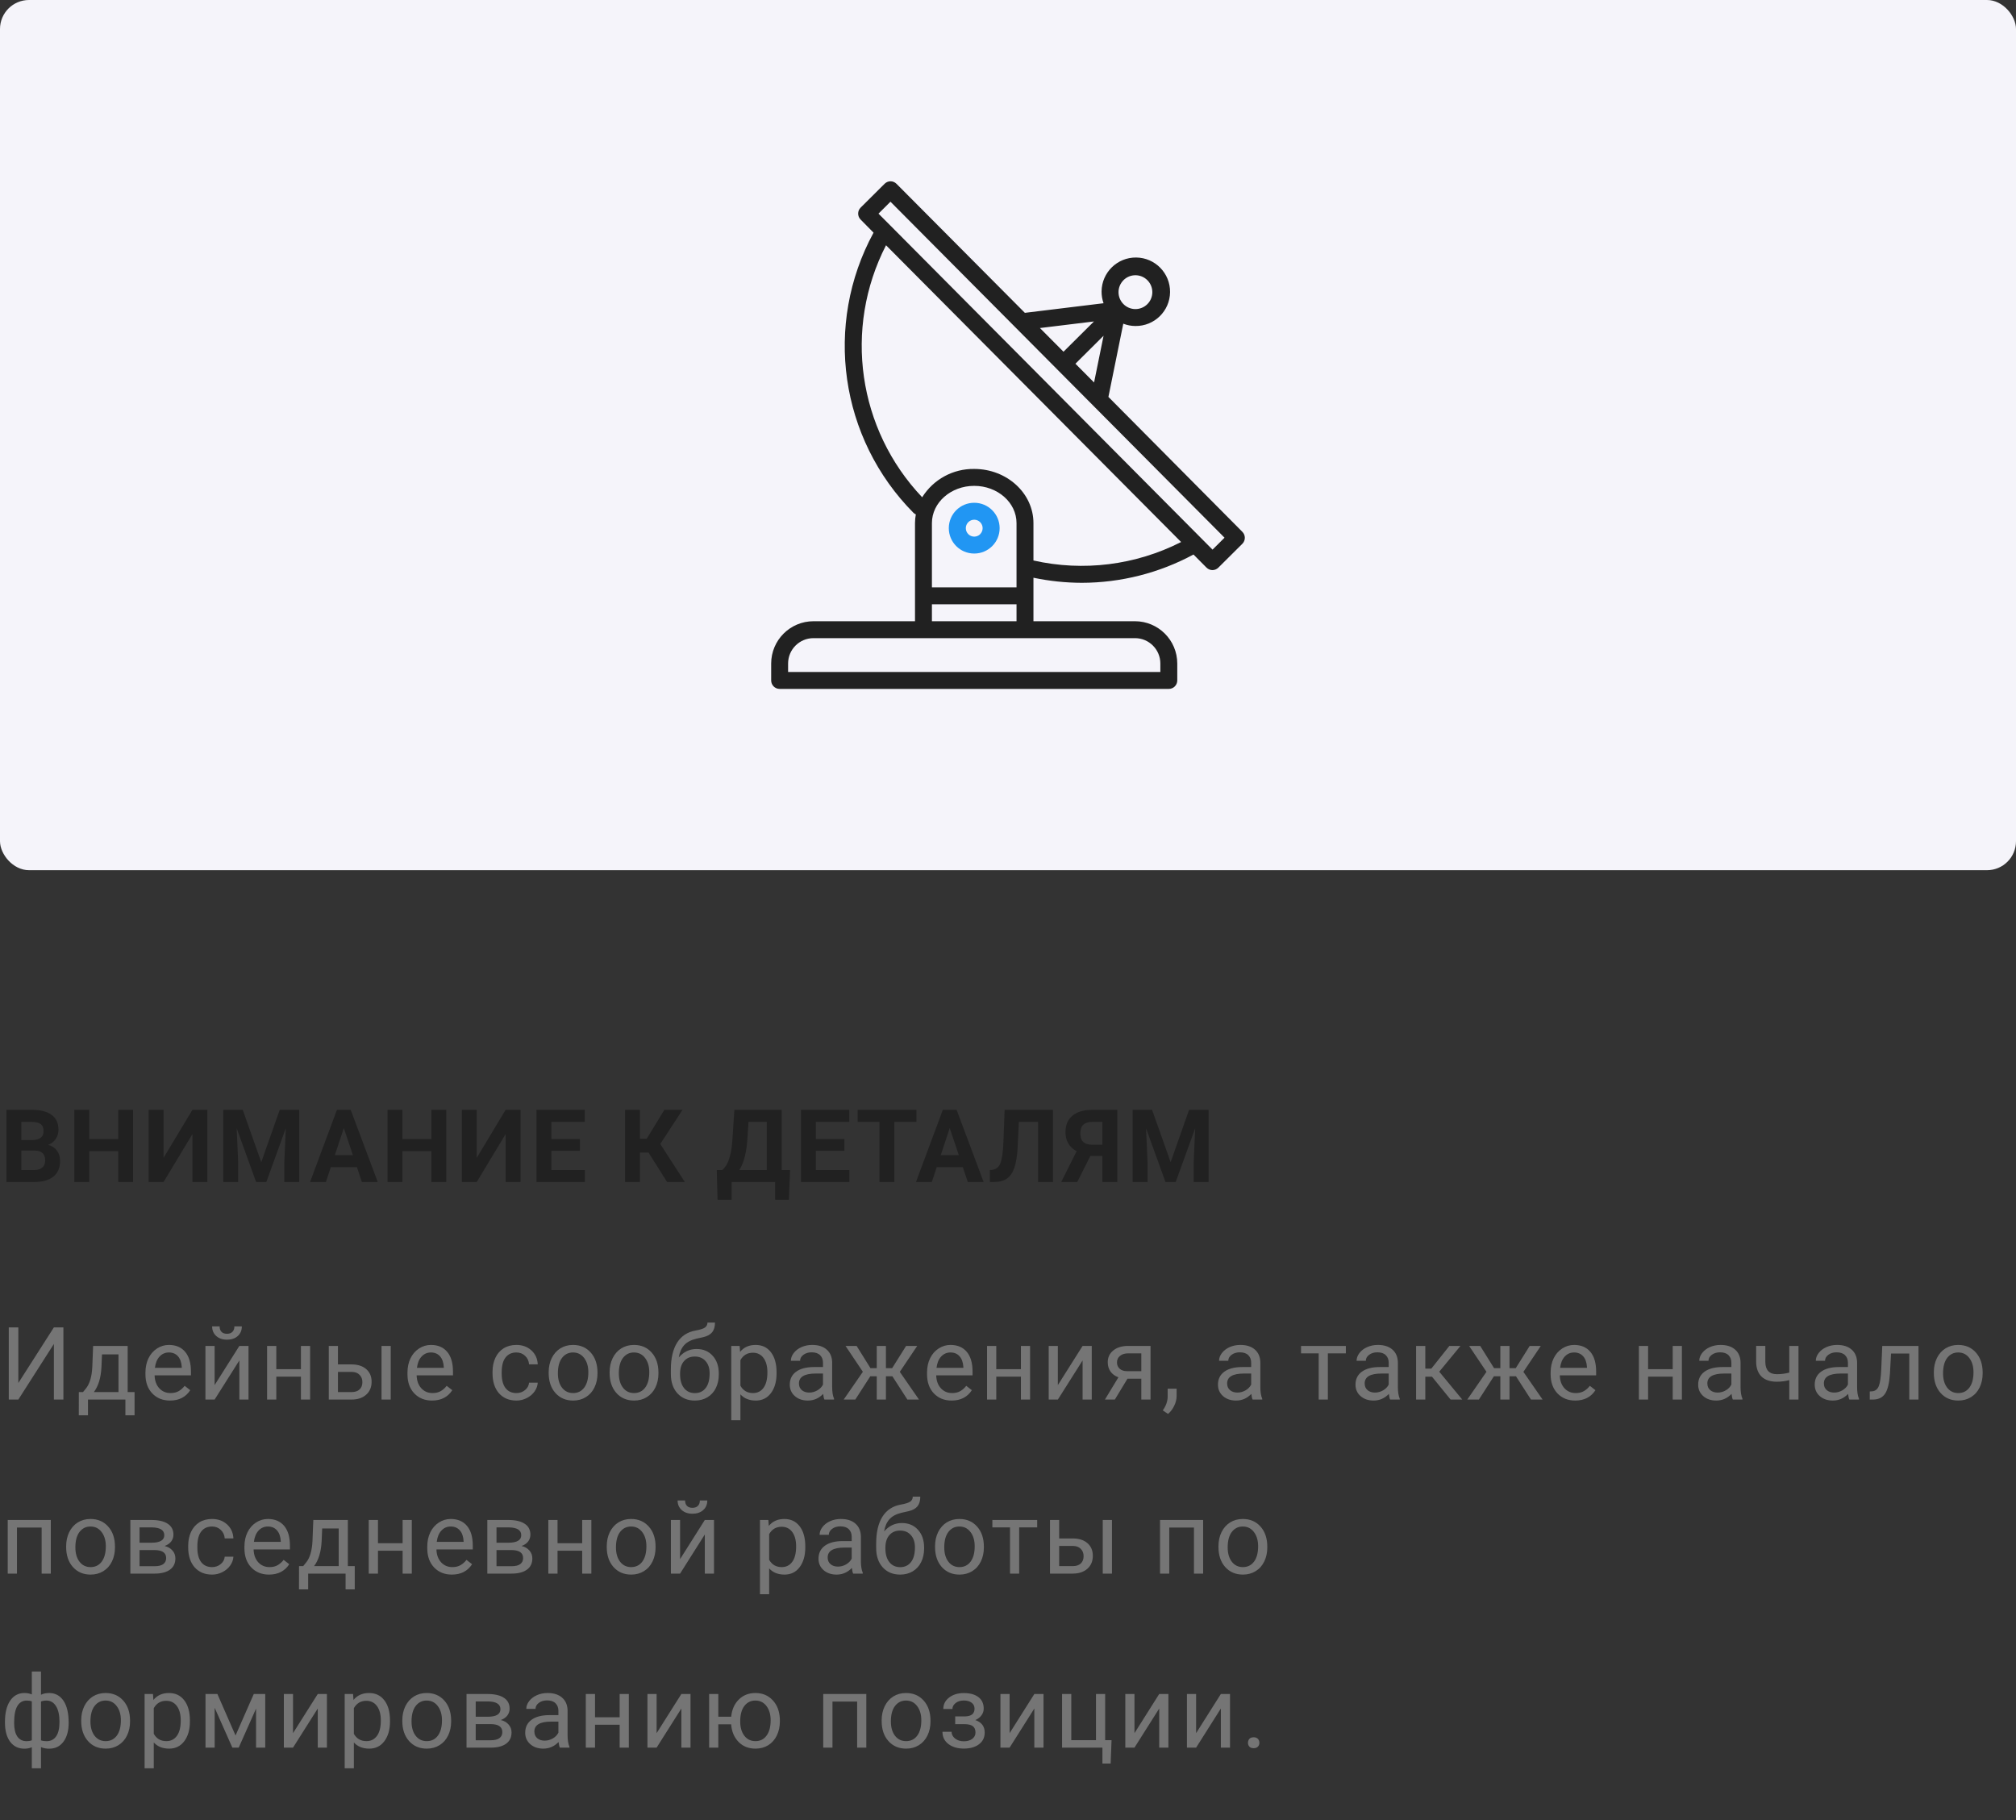 <svg width="278" height="251" viewBox="0 0 278 251" fill="none" xmlns="http://www.w3.org/2000/svg">
<rect x="0" y="0" width="278" height="251" fill="#333333" stroke="none"/>
<rect width="278" height="120" rx="4" fill="#F5F4FA"/>
<path d="M171.316 73.338L152.847 54.734L154.897 44.637C155.426 44.844 155.988 44.952 156.556 44.956H156.57C159.178 44.987 161.317 42.897 161.348 40.289C161.379 37.681 159.289 35.542 156.681 35.511C154.073 35.48 151.934 37.569 151.903 40.178C151.897 40.736 151.989 41.291 152.176 41.816L141.326 43.141L123.628 25.35C123.41 25.128 123.114 25.003 122.804 25C122.498 25.002 122.204 25.123 121.987 25.34L118.679 28.63C118.223 29.085 118.223 29.824 118.679 30.279L120.459 32.085C113.562 44.768 115.802 60.474 125.97 70.723C126.064 70.812 126.172 70.884 126.29 70.936C126.216 71.331 126.178 71.732 126.176 72.133V85.667H112.176C108.956 85.671 106.346 88.28 106.342 91.5V93.833C106.342 94.478 106.865 95 107.509 95H161.176C161.82 95 162.342 94.478 162.342 93.833V91.5C162.338 88.28 159.729 85.671 156.509 85.667H142.509V79.669C144.702 80.129 146.937 80.363 149.178 80.369C154.555 80.363 159.846 79.022 164.578 76.468L166.367 78.268C166.584 78.489 166.881 78.615 167.191 78.618C167.497 78.616 167.79 78.494 168.008 78.278L171.316 74.988C171.772 74.533 171.772 73.794 171.316 73.338ZM154.925 38.635C155.838 37.726 157.316 37.73 158.224 38.644C159.133 39.557 159.129 41.035 158.215 41.944C157.778 42.379 157.186 42.623 156.569 42.623H156.562C155.274 42.616 154.235 41.566 154.241 40.277C154.244 39.66 154.492 39.07 154.929 38.635H154.925ZM152.178 46.301L150.869 52.745L148.298 50.158L152.178 46.301ZM150.853 44.328L146.653 48.504L143.404 45.237L150.853 44.328ZM156.509 88C158.442 88 160.009 89.567 160.009 91.5V92.667H108.676V91.5C108.676 89.567 110.243 88 112.176 88H156.509ZM140.176 83.333V85.667H128.509V83.333H140.176ZM128.509 81V72.133C128.509 69.303 131.126 67 134.342 67C137.559 67 140.176 69.303 140.176 72.133V81H128.509ZM142.509 77.29V72.133C142.509 68.016 138.846 64.667 134.342 64.667C131.431 64.622 128.708 66.104 127.165 68.574C118.289 59.225 116.29 45.288 122.181 33.821L162.872 74.746C156.589 77.942 149.386 78.842 142.509 77.29ZM167.204 75.794L165.56 74.141L122.792 31.116L121.141 29.461L122.792 27.816L140.15 45.272C140.158 45.272 140.163 45.287 140.171 45.293L168.859 74.149L167.204 75.794Z" fill="#212121"/>
<path d="M134.353 69.333H134.342C132.409 69.33 130.84 70.895 130.837 72.828C130.834 74.761 132.399 76.33 134.332 76.333H134.342C136.275 76.336 137.844 74.772 137.847 72.839C137.85 70.906 136.286 69.336 134.353 69.333ZM135.169 73.66C134.95 73.879 134.652 74.001 134.342 74C133.698 73.997 133.178 73.472 133.182 72.827C133.183 72.519 133.307 72.224 133.526 72.006C133.743 71.79 134.036 71.668 134.342 71.667C134.986 71.67 135.506 72.195 135.503 72.839C135.501 73.148 135.377 73.443 135.159 73.66H135.169Z" fill="#2196F3"/>
<path d="M0.889 163V153.047H4.375C5.583 153.047 6.499 153.279 7.123 153.744C7.747 154.204 8.06 154.881 8.06 155.774C8.06 156.262 7.934 156.693 7.684 157.066C7.433 157.436 7.084 157.707 6.638 157.88C7.148 158.007 7.549 158.265 7.841 158.652C8.137 159.04 8.285 159.514 8.285 160.074C8.285 161.031 7.98 161.756 7.369 162.248C6.758 162.74 5.888 162.991 4.758 163H0.889ZM2.939 158.666V161.353H4.696C5.179 161.353 5.555 161.239 5.824 161.011C6.098 160.778 6.234 160.459 6.234 160.054C6.234 159.142 5.763 158.68 4.819 158.666H2.939ZM2.939 157.217H4.457C5.492 157.199 6.009 156.786 6.009 155.979C6.009 155.528 5.877 155.205 5.612 155.009C5.353 154.808 4.94 154.708 4.375 154.708H2.939V157.217ZM18.351 163H16.3V158.734H12.301V163H10.25V153.047H12.301V157.08H16.3V153.047H18.351V163ZM26.536 153.047H28.594V163H26.536V156.39L22.551 163H20.5V153.047H22.551V159.671L26.536 153.047ZM33.471 153.047L36.028 160.266L38.571 153.047H41.264V163H39.206V160.279L39.411 155.583L36.725 163H35.317L32.637 155.59L32.842 160.279V163H30.791V153.047H33.471ZM49.217 160.949H45.621L44.938 163H42.757L46.462 153.047H48.363L52.088 163H49.907L49.217 160.949ZM46.175 159.288H48.663L47.412 155.562L46.175 159.288ZM61.538 163H59.488V158.734H55.489V163H53.438V153.047H55.489V157.08H59.488V153.047H61.538V163ZM69.724 153.047H71.782V163H69.724V156.39L65.739 163H63.688V153.047H65.739V159.671L69.724 153.047ZM79.967 158.687H76.03V161.353H80.651V163H73.979V153.047H80.637V154.708H76.03V157.08H79.967V158.687ZM89.427 158.933H88.245V163H86.194V153.047H88.245V157.032H89.181L91.615 153.047H94.117L91.048 157.757L94.438 163H91.991L89.427 158.933ZM108.786 165.447H106.892V163H100.891V165.44H98.949L98.84 161.353H99.592C99.997 161.015 100.309 160.521 100.528 159.869C100.752 159.213 100.902 158.402 100.979 157.436L101.266 153.047H107.788V161.353H108.95L108.786 165.447ZM101.943 161.353H105.737V154.708H103.215L103.044 157.326C102.907 159.081 102.54 160.423 101.943 161.353ZM116.438 158.687H112.501V161.353H117.122V163H110.45V153.047H117.108V154.708H112.501V157.08H116.438V158.687ZM126.374 154.708H123.325V163H121.274V154.708H118.267V153.047H126.374V154.708ZM132.769 160.949H129.173L128.489 163H126.309L130.014 153.047H131.914L135.64 163H133.459L132.769 160.949ZM129.727 159.288H132.215L130.964 155.562L129.727 159.288ZM145.206 153.047V163H143.149V154.708H140.496L140.332 158.222C140.264 159.407 140.113 160.341 139.881 161.024C139.649 161.703 139.309 162.202 138.863 162.521C138.416 162.836 137.805 162.995 137.03 163H136.497V161.353L136.839 161.318C137.354 161.25 137.721 160.954 137.94 160.43C138.163 159.901 138.304 158.962 138.363 157.613L138.534 153.047H145.206ZM152.018 163V159.411H150.35L148.552 163H146.337L148.463 158.755C147.438 158.19 146.925 157.312 146.925 156.123C146.925 155.148 147.244 154.394 147.882 153.86C148.52 153.327 149.411 153.056 150.555 153.047H154.075V163H152.018ZM148.976 156.273C148.976 156.829 149.11 157.233 149.379 157.483C149.653 157.734 150.06 157.859 150.603 157.859H152.018V154.708H150.603C149.518 154.708 148.976 155.23 148.976 156.273ZM158.87 153.047L161.427 160.266L163.97 153.047H166.663V163H164.606V160.279L164.811 155.583L162.124 163H160.716L158.036 155.59L158.242 160.279V163H156.191V153.047H158.87Z" fill="#212121"/>
<path d="M7.431 183.047H8.743V193H7.431V185.33L2.529 193H1.21V183.047H2.529V190.717L7.431 183.047ZM11.446 191.968L11.884 191.428C12.376 190.79 12.656 189.833 12.725 188.557L12.841 185.604H17.605V191.968H18.556V195.174H17.291V193H12.13V195.174H10.865L10.872 191.968H11.446ZM12.943 191.968H16.341V186.772H14.065L13.989 188.536C13.912 190.008 13.563 191.152 12.943 191.968ZM23.446 193.137C22.444 193.137 21.628 192.809 20.999 192.152C20.37 191.492 20.056 190.61 20.056 189.507V189.274C20.056 188.541 20.195 187.887 20.473 187.312C20.755 186.734 21.147 186.283 21.649 185.959C22.154 185.631 22.701 185.467 23.289 185.467C24.251 185.467 24.998 185.784 25.531 186.417C26.065 187.05 26.331 187.957 26.331 189.138V189.664H21.32C21.339 190.393 21.551 190.983 21.956 191.435C22.366 191.881 22.886 192.104 23.515 192.104C23.961 192.104 24.34 192.013 24.65 191.831C24.959 191.649 25.231 191.407 25.463 191.106L26.235 191.708C25.616 192.66 24.686 193.137 23.446 193.137ZM23.289 186.506C22.779 186.506 22.35 186.693 22.004 187.066C21.658 187.436 21.444 187.955 21.361 188.625H25.067V188.529C25.03 187.887 24.857 187.39 24.547 187.039C24.237 186.684 23.818 186.506 23.289 186.506ZM33.006 185.604H34.271V193H33.006V187.606L29.595 193H28.33V185.604H29.595V191.004L33.006 185.604ZM33.348 182.91C33.348 183.462 33.159 183.906 32.781 184.243C32.407 184.576 31.915 184.742 31.304 184.742C30.693 184.742 30.199 184.574 29.82 184.236C29.442 183.899 29.253 183.457 29.253 182.91H30.285C30.285 183.229 30.372 183.48 30.545 183.662C30.718 183.84 30.971 183.929 31.304 183.929C31.623 183.929 31.871 183.84 32.049 183.662C32.231 183.484 32.322 183.234 32.322 182.91H33.348ZM42.764 193H41.499V189.842H38.102V193H36.83V185.604H38.102V188.81H41.499V185.604H42.764V193ZM46.602 188.153H48.523C49.361 188.162 50.025 188.381 50.512 188.81C51 189.238 51.244 189.819 51.244 190.553C51.244 191.291 50.993 191.883 50.492 192.33C49.99 192.777 49.316 193 48.468 193H45.337V185.604H46.602V188.153ZM53.882 193H52.611V185.604H53.882V193ZM46.602 189.186V191.968H48.482C48.956 191.968 49.323 191.847 49.582 191.605C49.842 191.359 49.972 191.024 49.972 190.601C49.972 190.19 49.844 189.855 49.589 189.596C49.339 189.331 48.985 189.195 48.53 189.186H46.602ZM59.58 193.137C58.577 193.137 57.761 192.809 57.132 192.152C56.503 191.492 56.189 190.61 56.189 189.507V189.274C56.189 188.541 56.328 187.887 56.606 187.312C56.889 186.734 57.28 186.283 57.782 185.959C58.288 185.631 58.834 185.467 59.422 185.467C60.384 185.467 61.131 185.784 61.664 186.417C62.198 187.05 62.464 187.957 62.464 189.138V189.664H57.454C57.472 190.393 57.684 190.983 58.089 191.435C58.499 191.881 59.019 192.104 59.648 192.104C60.094 192.104 60.473 192.013 60.783 191.831C61.093 191.649 61.364 191.407 61.596 191.106L62.369 191.708C61.749 192.66 60.819 193.137 59.58 193.137ZM59.422 186.506C58.912 186.506 58.483 186.693 58.137 187.066C57.791 187.436 57.577 187.955 57.495 188.625H61.2V188.529C61.163 187.887 60.99 187.39 60.68 187.039C60.37 186.684 59.951 186.506 59.422 186.506ZM71.213 192.104C71.665 192.104 72.059 191.968 72.396 191.694C72.733 191.421 72.92 191.079 72.957 190.669H74.153C74.13 191.093 73.984 191.496 73.716 191.879C73.447 192.262 73.087 192.567 72.635 192.795C72.189 193.023 71.715 193.137 71.213 193.137C70.206 193.137 69.404 192.802 68.807 192.132C68.215 191.457 67.919 190.537 67.919 189.37V189.158C67.919 188.438 68.051 187.798 68.315 187.237C68.579 186.677 68.958 186.242 69.45 185.932C69.947 185.622 70.532 185.467 71.207 185.467C72.036 185.467 72.724 185.715 73.271 186.212C73.823 186.709 74.117 187.354 74.153 188.146H72.957C72.92 187.668 72.738 187.276 72.41 186.971C72.086 186.661 71.685 186.506 71.207 186.506C70.564 186.506 70.065 186.738 69.71 187.203C69.359 187.663 69.183 188.331 69.183 189.206V189.445C69.183 190.298 69.359 190.954 69.71 191.414C70.061 191.874 70.562 192.104 71.213 192.104ZM75.66 189.233C75.66 188.509 75.801 187.857 76.084 187.278C76.371 186.7 76.767 186.253 77.273 185.938C77.784 185.624 78.365 185.467 79.016 185.467C80.023 185.467 80.837 185.815 81.457 186.513C82.081 187.21 82.393 188.137 82.393 189.295V189.384C82.393 190.104 82.254 190.751 81.976 191.325C81.703 191.895 81.309 192.339 80.794 192.658C80.283 192.977 79.695 193.137 79.03 193.137C78.027 193.137 77.214 192.788 76.59 192.091C75.97 191.394 75.66 190.471 75.66 189.322V189.233ZM76.931 189.384C76.931 190.204 77.121 190.863 77.499 191.359C77.882 191.856 78.392 192.104 79.03 192.104C79.673 192.104 80.183 191.854 80.561 191.353C80.939 190.847 81.129 190.14 81.129 189.233C81.129 188.422 80.935 187.766 80.548 187.265C80.165 186.759 79.654 186.506 79.016 186.506C78.392 186.506 77.888 186.754 77.506 187.251C77.123 187.748 76.931 188.459 76.931 189.384ZM84.064 189.233C84.064 188.509 84.206 187.857 84.488 187.278C84.775 186.7 85.172 186.253 85.677 185.938C86.188 185.624 86.769 185.467 87.421 185.467C88.428 185.467 89.241 185.815 89.861 186.513C90.486 187.21 90.798 188.137 90.798 189.295V189.384C90.798 190.104 90.659 190.751 90.381 191.325C90.107 191.895 89.713 192.339 89.198 192.658C88.688 192.977 88.1 193.137 87.434 193.137C86.432 193.137 85.618 192.788 84.994 192.091C84.374 191.394 84.064 190.471 84.064 189.322V189.233ZM85.336 189.384C85.336 190.204 85.525 190.863 85.903 191.359C86.286 191.856 86.796 192.104 87.434 192.104C88.077 192.104 88.587 191.854 88.966 191.353C89.344 190.847 89.533 190.14 89.533 189.233C89.533 188.422 89.339 187.766 88.952 187.265C88.569 186.759 88.059 186.506 87.421 186.506C86.796 186.506 86.293 186.754 85.91 187.251C85.527 187.748 85.336 188.459 85.336 189.384ZM96.051 186.027C96.98 186.027 97.723 186.34 98.279 186.964C98.84 187.584 99.12 188.402 99.12 189.418V189.534C99.12 190.231 98.986 190.856 98.717 191.407C98.448 191.954 98.06 192.38 97.555 192.686C97.053 192.986 96.475 193.137 95.818 193.137C94.825 193.137 94.025 192.806 93.419 192.146C92.813 191.48 92.51 190.589 92.51 189.473V188.857C92.51 187.303 92.797 186.068 93.371 185.152C93.95 184.236 94.802 183.678 95.928 183.478C96.566 183.364 96.996 183.225 97.22 183.061C97.443 182.896 97.555 182.671 97.555 182.384H98.594C98.594 182.953 98.464 183.398 98.204 183.717C97.949 184.036 97.539 184.261 96.974 184.394L96.03 184.605C95.278 184.783 94.713 185.084 94.335 185.508C93.961 185.927 93.717 186.488 93.603 187.189C94.273 186.415 95.089 186.027 96.051 186.027ZM95.805 187.066C95.185 187.066 94.693 187.276 94.328 187.695C93.963 188.11 93.781 188.687 93.781 189.425V189.534C93.781 190.327 93.963 190.956 94.328 191.421C94.697 191.881 95.194 192.111 95.818 192.111C96.447 192.111 96.944 191.879 97.308 191.414C97.673 190.949 97.855 190.27 97.855 189.377C97.855 188.68 97.671 188.121 97.302 187.702C96.937 187.278 96.438 187.066 95.805 187.066ZM107.087 189.384C107.087 190.509 106.829 191.416 106.314 192.104C105.799 192.793 105.102 193.137 104.223 193.137C103.325 193.137 102.618 192.852 102.103 192.282V195.844H100.839V185.604H101.994L102.056 186.424C102.571 185.786 103.286 185.467 104.202 185.467C105.091 185.467 105.793 185.802 106.308 186.472C106.827 187.142 107.087 188.074 107.087 189.268V189.384ZM105.822 189.24C105.822 188.406 105.644 187.748 105.289 187.265C104.934 186.782 104.446 186.54 103.826 186.54C103.061 186.54 102.486 186.88 102.103 187.559V191.093C102.482 191.767 103.061 192.104 103.84 192.104C104.446 192.104 104.927 191.865 105.282 191.387C105.642 190.904 105.822 190.188 105.822 189.24ZM113.687 193C113.614 192.854 113.554 192.594 113.509 192.221C112.921 192.831 112.219 193.137 111.403 193.137C110.674 193.137 110.075 192.932 109.606 192.521C109.141 192.107 108.908 191.583 108.908 190.949C108.908 190.179 109.2 189.582 109.783 189.158C110.371 188.73 111.196 188.516 112.258 188.516H113.488V187.935C113.488 187.493 113.356 187.142 113.092 186.882C112.828 186.618 112.438 186.485 111.923 186.485C111.472 186.485 111.093 186.599 110.788 186.827C110.483 187.055 110.33 187.331 110.33 187.654H109.059C109.059 187.285 109.189 186.93 109.448 186.588C109.713 186.242 110.068 185.968 110.515 185.768C110.966 185.567 111.46 185.467 111.998 185.467C112.85 185.467 113.518 185.681 114.001 186.109C114.484 186.533 114.735 187.119 114.753 187.866V191.271C114.753 191.95 114.84 192.49 115.013 192.891V193H113.687ZM111.588 192.036C111.984 192.036 112.36 191.934 112.716 191.729C113.071 191.523 113.329 191.257 113.488 190.929V189.411H112.497C110.948 189.411 110.173 189.865 110.173 190.771C110.173 191.168 110.305 191.478 110.569 191.701C110.834 191.924 111.173 192.036 111.588 192.036ZM123.055 189.787H122.166V193H120.901V189.787H120.013L117.942 193H116.342L118.987 189.172L116.595 185.604H118.126L120.033 188.666H120.901V185.604H122.166V188.666H123.027L124.948 185.604H126.48L124.08 189.179L126.726 193H125.126L123.055 189.787ZM131.227 193.137C130.224 193.137 129.408 192.809 128.779 192.152C128.151 191.492 127.836 190.61 127.836 189.507V189.274C127.836 188.541 127.975 187.887 128.253 187.312C128.536 186.734 128.928 186.283 129.429 185.959C129.935 185.631 130.482 185.467 131.07 185.467C132.031 185.467 132.779 185.784 133.312 186.417C133.845 187.05 134.112 187.957 134.112 189.138V189.664H129.101C129.119 190.393 129.331 190.983 129.737 191.435C130.147 191.881 130.666 192.104 131.295 192.104C131.742 192.104 132.12 192.013 132.43 191.831C132.74 191.649 133.011 191.407 133.243 191.106L134.016 191.708C133.396 192.66 132.466 193.137 131.227 193.137ZM131.07 186.506C130.559 186.506 130.131 186.693 129.784 187.066C129.438 187.436 129.224 187.955 129.142 188.625H132.847V188.529C132.81 187.887 132.637 187.39 132.327 187.039C132.017 186.684 131.598 186.506 131.07 186.506ZM142.044 193H140.78V189.842H137.382V193H136.111V185.604H137.382V188.81H140.78V185.604H142.044V193ZM149.286 185.604H150.551V193H149.286V187.606L145.875 193H144.611V185.604H145.875V191.004L149.286 185.604ZM158.655 185.604V193H157.383V190.122H155.476L153.733 193H152.366L154.225 189.931C153.751 189.757 153.386 189.491 153.131 189.131C152.881 188.766 152.755 188.342 152.755 187.859C152.755 187.185 153.008 186.643 153.514 186.232C154.02 185.818 154.697 185.608 155.544 185.604H158.655ZM154.027 187.873C154.027 188.233 154.15 188.525 154.396 188.748C154.642 188.967 154.968 189.078 155.373 189.083H157.383V186.629H155.565C155.095 186.629 154.722 186.745 154.444 186.978C154.166 187.205 154.027 187.504 154.027 187.873ZM161.064 194.982L160.346 194.49C160.775 193.893 160.998 193.278 161.016 192.645V191.503H162.253V192.494C162.253 192.954 162.14 193.415 161.912 193.875C161.688 194.335 161.406 194.704 161.064 194.982ZM172.732 193C172.659 192.854 172.6 192.594 172.554 192.221C171.966 192.831 171.265 193.137 170.449 193.137C169.72 193.137 169.12 192.932 168.651 192.521C168.186 192.107 167.954 191.583 167.954 190.949C167.954 190.179 168.245 189.582 168.829 189.158C169.417 188.73 170.242 188.516 171.303 188.516H172.534V187.935C172.534 187.493 172.402 187.142 172.137 186.882C171.873 186.618 171.483 186.485 170.968 186.485C170.517 186.485 170.139 186.599 169.834 186.827C169.528 187.055 169.376 187.331 169.376 187.654H168.104C168.104 187.285 168.234 186.93 168.494 186.588C168.758 186.242 169.114 185.968 169.56 185.768C170.011 185.567 170.506 185.467 171.044 185.467C171.896 185.467 172.563 185.681 173.047 186.109C173.53 186.533 173.78 187.119 173.799 187.866V191.271C173.799 191.95 173.885 192.49 174.058 192.891V193H172.732ZM170.633 192.036C171.03 192.036 171.406 191.934 171.761 191.729C172.117 191.523 172.374 191.257 172.534 190.929V189.411H171.543C169.993 189.411 169.218 189.865 169.218 190.771C169.218 191.168 169.351 191.478 169.615 191.701C169.879 191.924 170.219 192.036 170.633 192.036ZM185.59 186.629H183.108V193H181.844V186.629H179.41V185.604H185.59V186.629ZM191.697 193C191.624 192.854 191.565 192.594 191.519 192.221C190.932 192.831 190.23 193.137 189.414 193.137C188.685 193.137 188.086 192.932 187.616 192.521C187.151 192.107 186.919 191.583 186.919 190.949C186.919 190.179 187.211 189.582 187.794 189.158C188.382 188.73 189.207 188.516 190.268 188.516H191.499V187.935C191.499 187.493 191.367 187.142 191.102 186.882C190.838 186.618 190.448 186.485 189.934 186.485C189.482 186.485 189.104 186.599 188.799 186.827C188.493 187.055 188.341 187.331 188.341 187.654H187.069C187.069 187.285 187.199 186.93 187.459 186.588C187.723 186.242 188.079 185.968 188.525 185.768C188.976 185.567 189.471 185.467 190.009 185.467C190.861 185.467 191.529 185.681 192.012 186.109C192.495 186.533 192.745 187.119 192.764 187.866V191.271C192.764 191.95 192.85 192.49 193.023 192.891V193H191.697ZM189.599 192.036C189.995 192.036 190.371 191.934 190.726 191.729C191.082 191.523 191.339 191.257 191.499 190.929V189.411H190.508C188.958 189.411 188.184 189.865 188.184 190.771C188.184 191.168 188.316 191.478 188.58 191.701C188.844 191.924 189.184 192.036 189.599 192.036ZM197.47 189.849H196.547V193H195.275V185.604H196.547V188.734H197.374L199.862 185.604H201.394L198.468 189.158L201.64 193H200.033L197.47 189.849ZM209.046 189.787H208.157V193H206.893V189.787H206.004L203.933 193H202.333L204.979 189.172L202.586 185.604H204.117L206.024 188.666H206.893V185.604H208.157V188.666H209.019L210.94 185.604H212.471L210.071 189.179L212.717 193H211.117L209.046 189.787ZM217.218 193.137C216.215 193.137 215.4 192.809 214.771 192.152C214.142 191.492 213.827 190.61 213.827 189.507V189.274C213.827 188.541 213.966 187.887 214.244 187.312C214.527 186.734 214.919 186.283 215.42 185.959C215.926 185.631 216.473 185.467 217.061 185.467C218.022 185.467 218.77 185.784 219.303 186.417C219.836 187.05 220.103 187.957 220.103 189.138V189.664H215.092C215.11 190.393 215.322 190.983 215.728 191.435C216.138 191.881 216.657 192.104 217.286 192.104C217.733 192.104 218.111 192.013 218.421 191.831C218.731 191.649 219.002 191.407 219.235 191.106L220.007 191.708C219.387 192.66 218.458 193.137 217.218 193.137ZM217.061 186.506C216.55 186.506 216.122 186.693 215.776 187.066C215.429 187.436 215.215 187.955 215.133 188.625H218.838V188.529C218.802 187.887 218.628 187.39 218.319 187.039C218.009 186.684 217.589 186.506 217.061 186.506ZM231.928 193H230.663V189.842H227.266V193H225.994V185.604H227.266V188.81H230.663V185.604H231.928V193ZM238.952 193C238.879 192.854 238.819 192.594 238.774 192.221C238.186 192.831 237.484 193.137 236.668 193.137C235.939 193.137 235.34 192.932 234.871 192.521C234.406 192.107 234.173 191.583 234.173 190.949C234.173 190.179 234.465 189.582 235.048 189.158C235.636 188.73 236.461 188.516 237.523 188.516H238.753V187.935C238.753 187.493 238.621 187.142 238.357 186.882C238.093 186.618 237.703 186.485 237.188 186.485C236.737 186.485 236.358 186.599 236.053 186.827C235.748 187.055 235.595 187.331 235.595 187.654H234.324C234.324 187.285 234.454 186.93 234.713 186.588C234.978 186.242 235.333 185.968 235.78 185.768C236.231 185.567 236.725 185.467 237.263 185.467C238.115 185.467 238.783 185.681 239.266 186.109C239.749 186.533 240 187.119 240.018 187.866V191.271C240.018 191.95 240.105 192.49 240.278 192.891V193H238.952ZM236.853 192.036C237.249 192.036 237.625 191.934 237.981 191.729C238.336 191.523 238.594 191.257 238.753 190.929V189.411H237.762C236.213 189.411 235.438 189.865 235.438 190.771C235.438 191.168 235.57 191.478 235.834 191.701C236.099 191.924 236.438 192.036 236.853 192.036ZM248.005 193H246.734V190.32C246.178 190.466 245.608 190.539 245.025 190.539C244.1 190.539 243.393 190.302 242.906 189.828C242.423 189.354 242.177 188.68 242.167 187.805V185.597H243.432V187.846C243.455 188.949 243.986 189.5 245.025 189.5C245.608 189.5 246.178 189.427 246.734 189.281V185.604H248.005V193ZM255.022 193C254.949 192.854 254.89 192.594 254.844 192.221C254.256 192.831 253.555 193.137 252.739 193.137C252.01 193.137 251.41 192.932 250.941 192.521C250.476 192.107 250.244 191.583 250.244 190.949C250.244 190.179 250.535 189.582 251.119 189.158C251.707 188.73 252.531 188.516 253.593 188.516H254.824V187.935C254.824 187.493 254.692 187.142 254.427 186.882C254.163 186.618 253.773 186.485 253.258 186.485C252.807 186.485 252.429 186.599 252.124 186.827C251.818 187.055 251.666 187.331 251.666 187.654H250.394C250.394 187.285 250.524 186.93 250.784 186.588C251.048 186.242 251.404 185.968 251.85 185.768C252.301 185.567 252.796 185.467 253.334 185.467C254.186 185.467 254.853 185.681 255.336 186.109C255.82 186.533 256.07 187.119 256.088 187.866V191.271C256.088 191.95 256.175 192.49 256.348 192.891V193H255.022ZM252.923 192.036C253.32 192.036 253.696 191.934 254.051 191.729C254.407 191.523 254.664 191.257 254.824 190.929V189.411H253.833C252.283 189.411 251.508 189.865 251.508 190.771C251.508 191.168 251.641 191.478 251.905 191.701C252.169 191.924 252.509 192.036 252.923 192.036ZM264.554 185.604V193H263.283V186.649H260.767L260.617 189.418C260.535 190.689 260.321 191.599 259.974 192.146C259.632 192.692 259.088 192.977 258.34 193H257.835V191.886L258.197 191.858C258.607 191.813 258.901 191.576 259.079 191.147C259.256 190.719 259.37 189.926 259.421 188.769L259.557 185.604H264.554ZM266.67 189.233C266.67 188.509 266.811 187.857 267.093 187.278C267.381 186.7 267.777 186.253 268.283 185.938C268.793 185.624 269.374 185.467 270.026 185.467C271.033 185.467 271.847 185.815 272.467 186.513C273.091 187.21 273.403 188.137 273.403 189.295V189.384C273.403 190.104 273.264 190.751 272.986 191.325C272.713 191.895 272.318 192.339 271.803 192.658C271.293 192.977 270.705 193.137 270.04 193.137C269.037 193.137 268.224 192.788 267.599 192.091C266.98 191.394 266.67 190.471 266.67 189.322V189.233ZM267.941 189.384C267.941 190.204 268.13 190.863 268.509 191.359C268.891 191.856 269.402 192.104 270.04 192.104C270.682 192.104 271.193 191.854 271.571 191.353C271.949 190.847 272.138 190.14 272.138 189.233C272.138 188.422 271.945 187.766 271.557 187.265C271.175 186.759 270.664 186.506 270.026 186.506C269.402 186.506 268.898 186.754 268.515 187.251C268.133 187.748 267.941 188.459 267.941 189.384ZM7.007 217H5.742V210.649H2.338V217H1.066V209.604H7.007V217ZM9.122 213.233C9.122 212.509 9.263 211.857 9.546 211.278C9.833 210.7 10.23 210.253 10.735 209.938C11.246 209.624 11.827 209.467 12.479 209.467C13.486 209.467 14.299 209.815 14.919 210.513C15.543 211.21 15.855 212.137 15.855 213.295V213.384C15.855 214.104 15.716 214.751 15.439 215.325C15.165 215.895 14.771 216.339 14.256 216.658C13.745 216.977 13.158 217.137 12.492 217.137C11.49 217.137 10.676 216.788 10.052 216.091C9.432 215.394 9.122 214.471 9.122 213.322V213.233ZM10.394 213.384C10.394 214.204 10.583 214.863 10.961 215.359C11.344 215.856 11.854 216.104 12.492 216.104C13.135 216.104 13.645 215.854 14.024 215.353C14.402 214.847 14.591 214.14 14.591 213.233C14.591 212.422 14.397 211.766 14.01 211.265C13.627 210.759 13.117 210.506 12.479 210.506C11.854 210.506 11.351 210.754 10.968 211.251C10.585 211.748 10.394 212.459 10.394 213.384ZM17.978 217V209.604H20.863C21.847 209.604 22.601 209.777 23.125 210.123C23.654 210.465 23.918 210.968 23.918 211.634C23.918 211.976 23.816 212.285 23.61 212.563C23.405 212.837 23.102 213.047 22.701 213.192C23.148 213.297 23.506 213.502 23.775 213.808C24.048 214.113 24.185 214.478 24.185 214.901C24.185 215.58 23.934 216.1 23.433 216.46C22.936 216.82 22.232 217 21.32 217H17.978ZM19.242 213.753V215.981H21.334C21.863 215.981 22.257 215.883 22.517 215.688C22.781 215.492 22.913 215.216 22.913 214.86C22.913 214.122 22.371 213.753 21.286 213.753H19.242ZM19.242 212.741H20.876C22.061 212.741 22.654 212.395 22.654 211.702C22.654 211.009 22.093 210.652 20.972 210.629H19.242V212.741ZM29.246 216.104C29.698 216.104 30.092 215.968 30.429 215.694C30.766 215.421 30.953 215.079 30.989 214.669H32.186C32.163 215.093 32.017 215.496 31.748 215.879C31.479 216.262 31.119 216.567 30.668 216.795C30.222 217.023 29.748 217.137 29.246 217.137C28.239 217.137 27.437 216.802 26.84 216.132C26.248 215.457 25.951 214.537 25.951 213.37V213.158C25.951 212.438 26.084 211.798 26.348 211.237C26.612 210.677 26.991 210.242 27.483 209.932C27.979 209.622 28.565 209.467 29.239 209.467C30.069 209.467 30.757 209.715 31.304 210.212C31.855 210.709 32.149 211.354 32.186 212.146H30.989C30.953 211.668 30.771 211.276 30.443 210.971C30.119 210.661 29.718 210.506 29.239 210.506C28.597 210.506 28.098 210.738 27.742 211.203C27.392 211.663 27.216 212.331 27.216 213.206V213.445C27.216 214.298 27.392 214.954 27.742 215.414C28.093 215.874 28.595 216.104 29.246 216.104ZM37.097 217.137C36.094 217.137 35.279 216.809 34.65 216.152C34.021 215.492 33.706 214.61 33.706 213.507V213.274C33.706 212.541 33.845 211.887 34.123 211.312C34.406 210.734 34.798 210.283 35.299 209.959C35.805 209.631 36.352 209.467 36.94 209.467C37.901 209.467 38.649 209.784 39.182 210.417C39.715 211.05 39.982 211.957 39.982 213.138V213.664H34.971C34.989 214.393 35.201 214.983 35.607 215.435C36.017 215.881 36.536 216.104 37.165 216.104C37.612 216.104 37.99 216.013 38.3 215.831C38.61 215.649 38.881 215.407 39.114 215.106L39.886 215.708C39.266 216.66 38.337 217.137 37.097 217.137ZM36.94 210.506C36.429 210.506 36.001 210.693 35.655 211.066C35.308 211.436 35.094 211.955 35.012 212.625H38.717V212.529C38.681 211.887 38.508 211.39 38.198 211.039C37.888 210.684 37.468 210.506 36.94 210.506ZM41.81 215.968L42.248 215.428C42.74 214.79 43.02 213.833 43.088 212.557L43.205 209.604H47.969V215.968H48.919V219.174H47.655V217H42.494V219.174H41.229L41.236 215.968H41.81ZM43.307 215.968H46.705V210.772H44.428L44.353 212.536C44.276 214.008 43.927 215.152 43.307 215.968ZM56.784 217H55.519V213.842H52.122V217H50.85V209.604H52.122V212.81H55.519V209.604H56.784V217ZM62.31 217.137C61.307 217.137 60.492 216.809 59.863 216.152C59.234 215.492 58.919 214.61 58.919 213.507V213.274C58.919 212.541 59.059 211.887 59.337 211.312C59.619 210.734 60.011 210.283 60.512 209.959C61.018 209.631 61.565 209.467 62.153 209.467C63.114 209.467 63.862 209.784 64.395 210.417C64.928 211.05 65.195 211.957 65.195 213.138V213.664H60.184C60.202 214.393 60.414 214.983 60.82 215.435C61.23 215.881 61.75 216.104 62.379 216.104C62.825 216.104 63.203 216.013 63.513 215.831C63.823 215.649 64.094 215.407 64.327 215.106L65.099 215.708C64.479 216.66 63.55 217.137 62.31 217.137ZM62.153 210.506C61.642 210.506 61.214 210.693 60.868 211.066C60.521 211.436 60.307 211.955 60.225 212.625H63.93V212.529C63.894 211.887 63.721 211.39 63.411 211.039C63.101 210.684 62.681 210.506 62.153 210.506ZM67.201 217V209.604H70.086C71.07 209.604 71.824 209.777 72.348 210.123C72.877 210.465 73.141 210.968 73.141 211.634C73.141 211.976 73.039 212.285 72.834 212.563C72.629 212.837 72.326 213.047 71.924 213.192C72.371 213.297 72.729 213.502 72.998 213.808C73.271 214.113 73.408 214.478 73.408 214.901C73.408 215.58 73.157 216.1 72.656 216.46C72.159 216.82 71.455 217 70.544 217H67.201ZM68.466 213.753V215.981H70.557C71.086 215.981 71.48 215.883 71.74 215.688C72.004 215.492 72.136 215.216 72.136 214.86C72.136 214.122 71.594 213.753 70.509 213.753H68.466ZM68.466 212.741H70.099C71.284 212.741 71.877 212.395 71.877 211.702C71.877 211.009 71.316 210.652 70.195 210.629H68.466V212.741ZM81.546 217H80.281V213.842H76.883V217H75.612V209.604H76.883V212.81H80.281V209.604H81.546V217ZM83.668 213.233C83.668 212.509 83.809 211.857 84.092 211.278C84.379 210.7 84.775 210.253 85.281 209.938C85.791 209.624 86.373 209.467 87.024 209.467C88.031 209.467 88.845 209.815 89.465 210.513C90.089 211.21 90.401 212.137 90.401 213.295V213.384C90.401 214.104 90.262 214.751 89.984 215.325C89.711 215.895 89.317 216.339 88.802 216.658C88.291 216.977 87.703 217.137 87.038 217.137C86.035 217.137 85.222 216.788 84.597 216.091C83.978 215.394 83.668 214.471 83.668 213.322V213.233ZM84.939 213.384C84.939 214.204 85.128 214.863 85.507 215.359C85.889 215.856 86.4 216.104 87.038 216.104C87.68 216.104 88.191 215.854 88.569 215.353C88.947 214.847 89.136 214.14 89.136 213.233C89.136 212.422 88.943 211.766 88.555 211.265C88.173 210.759 87.662 210.506 87.024 210.506C86.4 210.506 85.896 210.754 85.513 211.251C85.131 211.748 84.939 212.459 84.939 213.384ZM97.192 209.604H98.457V217H97.192V211.606L93.781 217H92.516V209.604H93.781V215.004L97.192 209.604ZM97.534 206.91C97.534 207.462 97.345 207.906 96.967 208.243C96.593 208.576 96.101 208.742 95.49 208.742C94.879 208.742 94.385 208.574 94.007 208.236C93.629 207.899 93.439 207.457 93.439 206.91H94.472C94.472 207.229 94.558 207.48 94.731 207.662C94.904 207.84 95.157 207.929 95.49 207.929C95.809 207.929 96.058 207.84 96.235 207.662C96.418 207.484 96.509 207.234 96.509 206.91H97.534ZM111.048 213.384C111.048 214.509 110.79 215.416 110.275 216.104C109.76 216.793 109.063 217.137 108.184 217.137C107.286 217.137 106.579 216.852 106.064 216.282V219.844H104.8V209.604H105.955L106.017 210.424C106.532 209.786 107.247 209.467 108.163 209.467C109.052 209.467 109.754 209.802 110.269 210.472C110.788 211.142 111.048 212.074 111.048 213.268V213.384ZM109.783 213.24C109.783 212.406 109.606 211.748 109.25 211.265C108.895 210.782 108.407 210.54 107.787 210.54C107.022 210.54 106.447 210.88 106.064 211.559V215.093C106.443 215.767 107.022 216.104 107.801 216.104C108.407 216.104 108.888 215.865 109.243 215.387C109.603 214.904 109.783 214.188 109.783 213.24ZM117.648 217C117.575 216.854 117.515 216.594 117.47 216.221C116.882 216.831 116.18 217.137 115.364 217.137C114.635 217.137 114.036 216.932 113.567 216.521C113.102 216.107 112.869 215.583 112.869 214.949C112.869 214.179 113.161 213.582 113.744 213.158C114.332 212.73 115.157 212.516 116.219 212.516H117.449V211.935C117.449 211.493 117.317 211.142 117.053 210.882C116.789 210.618 116.399 210.485 115.884 210.485C115.433 210.485 115.054 210.599 114.749 210.827C114.444 211.055 114.291 211.331 114.291 211.654H113.02C113.02 211.285 113.15 210.93 113.409 210.588C113.674 210.242 114.029 209.968 114.476 209.768C114.927 209.567 115.421 209.467 115.959 209.467C116.811 209.467 117.479 209.681 117.962 210.109C118.445 210.533 118.696 211.119 118.714 211.866V215.271C118.714 215.95 118.801 216.49 118.974 216.891V217H117.648ZM115.549 216.036C115.945 216.036 116.321 215.934 116.677 215.729C117.032 215.523 117.29 215.257 117.449 214.929V213.411H116.458C114.909 213.411 114.134 213.865 114.134 214.771C114.134 215.168 114.266 215.478 114.53 215.701C114.795 215.924 115.134 216.036 115.549 216.036ZM124.363 210.027C125.293 210.027 126.036 210.34 126.592 210.964C127.153 211.584 127.433 212.402 127.433 213.418V213.534C127.433 214.231 127.298 214.856 127.029 215.407C126.761 215.954 126.373 216.38 125.867 216.686C125.366 216.986 124.787 217.137 124.131 217.137C123.138 217.137 122.338 216.806 121.732 216.146C121.126 215.48 120.822 214.589 120.822 213.473V212.857C120.822 211.303 121.11 210.068 121.684 209.152C122.263 208.236 123.115 207.678 124.24 207.478C124.878 207.364 125.309 207.225 125.532 207.061C125.756 206.896 125.867 206.671 125.867 206.384H126.906C126.906 206.953 126.777 207.398 126.517 207.717C126.262 208.036 125.851 208.261 125.286 208.394L124.343 208.605C123.591 208.783 123.026 209.084 122.648 209.508C122.274 209.927 122.03 210.488 121.916 211.189C122.586 210.415 123.402 210.027 124.363 210.027ZM124.117 211.066C123.498 211.066 123.005 211.276 122.641 211.695C122.276 212.11 122.094 212.687 122.094 213.425V213.534C122.094 214.327 122.276 214.956 122.641 215.421C123.01 215.881 123.507 216.111 124.131 216.111C124.76 216.111 125.257 215.879 125.621 215.414C125.986 214.949 126.168 214.27 126.168 213.377C126.168 212.68 125.984 212.121 125.614 211.702C125.25 211.278 124.751 211.066 124.117 211.066ZM128.94 213.233C128.94 212.509 129.081 211.857 129.364 211.278C129.651 210.7 130.047 210.253 130.553 209.938C131.063 209.624 131.644 209.467 132.296 209.467C133.303 209.467 134.117 209.815 134.737 210.513C135.361 211.21 135.673 212.137 135.673 213.295V213.384C135.673 214.104 135.534 214.751 135.256 215.325C134.983 215.895 134.588 216.339 134.074 216.658C133.563 216.977 132.975 217.137 132.31 217.137C131.307 217.137 130.494 216.788 129.869 216.091C129.25 215.394 128.94 214.471 128.94 213.322V213.233ZM130.211 213.384C130.211 214.204 130.4 214.863 130.779 215.359C131.161 215.856 131.672 216.104 132.31 216.104C132.952 216.104 133.463 215.854 133.841 215.353C134.219 214.847 134.408 214.14 134.408 213.233C134.408 212.422 134.215 211.766 133.827 211.265C133.445 210.759 132.934 210.506 132.296 210.506C131.672 210.506 131.168 210.754 130.785 211.251C130.403 211.748 130.211 212.459 130.211 213.384ZM143.025 210.629H140.543V217H139.279V210.629H136.845V209.604H143.025V210.629ZM146.056 212.153H147.977C148.816 212.162 149.479 212.381 149.966 212.81C150.454 213.238 150.698 213.819 150.698 214.553C150.698 215.291 150.447 215.883 149.946 216.33C149.444 216.777 148.77 217 147.922 217H144.791V209.604H146.056V212.153ZM153.336 217H152.065V209.604H153.336V217ZM146.056 213.186V215.968H147.936C148.41 215.968 148.777 215.847 149.037 215.605C149.296 215.359 149.426 215.024 149.426 214.601C149.426 214.19 149.299 213.855 149.043 213.596C148.793 213.331 148.44 213.195 147.984 213.186H146.056ZM165.907 217H164.642V210.649H161.238V217H159.966V209.604H165.907V217ZM168.022 213.233C168.022 212.509 168.163 211.857 168.446 211.278C168.733 210.7 169.13 210.253 169.635 209.938C170.146 209.624 170.727 209.467 171.379 209.467C172.386 209.467 173.199 209.815 173.819 210.513C174.443 211.21 174.756 212.137 174.756 213.295V213.384C174.756 214.104 174.617 214.751 174.339 215.325C174.065 215.895 173.671 216.339 173.156 216.658C172.646 216.977 172.058 217.137 171.392 217.137C170.39 217.137 169.576 216.788 168.952 216.091C168.332 215.394 168.022 214.471 168.022 213.322V213.233ZM169.294 213.384C169.294 214.204 169.483 214.863 169.861 215.359C170.244 215.856 170.754 216.104 171.392 216.104C172.035 216.104 172.545 215.854 172.924 215.353C173.302 214.847 173.491 214.14 173.491 213.233C173.491 212.422 173.297 211.766 172.91 211.265C172.527 210.759 172.017 210.506 171.379 210.506C170.754 210.506 170.251 210.754 169.868 211.251C169.485 211.748 169.294 212.459 169.294 213.384ZM0.684 237.438C0.684 236.203 0.923 235.233 1.401 234.526C1.88 233.82 2.536 233.467 3.37 233.467C3.757 233.467 4.097 233.533 4.389 233.665V230.5H5.653V233.706C5.972 233.547 6.346 233.467 6.774 233.467C7.613 233.467 8.271 233.82 8.75 234.526C9.229 235.233 9.468 236.251 9.468 237.582C9.468 238.671 9.229 239.537 8.75 240.18C8.276 240.822 7.622 241.144 6.788 241.144C6.346 241.144 5.968 241.071 5.653 240.925V243.844H4.389V240.945C4.088 241.077 3.744 241.144 3.356 241.144C2.527 241.144 1.873 240.822 1.395 240.18C0.921 239.537 0.684 238.658 0.684 237.541V237.438ZM8.203 237.438C8.203 236.509 8.044 235.789 7.725 235.278C7.406 234.763 6.966 234.506 6.405 234.506C6.118 234.506 5.868 234.551 5.653 234.643V239.995C5.858 240.073 6.114 240.111 6.419 240.111C6.984 240.111 7.422 239.893 7.731 239.455C8.046 239.018 8.203 238.345 8.203 237.438ZM1.948 237.582C1.948 238.411 2.096 239.04 2.393 239.469C2.689 239.897 3.115 240.111 3.671 240.111C3.935 240.111 4.174 240.07 4.389 239.988V234.622C4.197 234.545 3.963 234.506 3.685 234.506C3.129 234.506 2.7 234.754 2.399 235.251C2.099 235.748 1.948 236.525 1.948 237.582ZM11.2 237.233C11.2 236.509 11.341 235.857 11.624 235.278C11.911 234.7 12.308 234.253 12.814 233.938C13.324 233.624 13.905 233.467 14.557 233.467C15.564 233.467 16.377 233.815 16.997 234.513C17.622 235.21 17.934 236.137 17.934 237.295V237.384C17.934 238.104 17.795 238.751 17.517 239.325C17.243 239.895 16.849 240.339 16.334 240.658C15.824 240.977 15.236 241.137 14.57 241.137C13.568 241.137 12.754 240.788 12.13 240.091C11.51 239.394 11.2 238.471 11.2 237.322V237.233ZM12.472 237.384C12.472 238.204 12.661 238.863 13.039 239.359C13.422 239.856 13.932 240.104 14.57 240.104C15.213 240.104 15.723 239.854 16.102 239.353C16.48 238.847 16.669 238.14 16.669 237.233C16.669 236.422 16.475 235.766 16.088 235.265C15.705 234.759 15.195 234.506 14.557 234.506C13.932 234.506 13.429 234.754 13.046 235.251C12.663 235.748 12.472 236.459 12.472 237.384ZM26.188 237.384C26.188 238.509 25.93 239.416 25.415 240.104C24.9 240.793 24.203 241.137 23.323 241.137C22.426 241.137 21.719 240.852 21.204 240.282V243.844H19.94V233.604H21.095L21.156 234.424C21.671 233.786 22.387 233.467 23.303 233.467C24.192 233.467 24.893 233.802 25.408 234.472C25.928 235.142 26.188 236.074 26.188 237.268V237.384ZM24.923 237.24C24.923 236.406 24.745 235.748 24.39 235.265C24.034 234.782 23.547 234.54 22.927 234.54C22.161 234.54 21.587 234.88 21.204 235.559V239.093C21.582 239.767 22.161 240.104 22.941 240.104C23.547 240.104 24.027 239.865 24.383 239.387C24.743 238.904 24.923 238.188 24.923 237.24ZM32.48 239.325L34.995 233.604H36.575V241H35.31V235.62L32.917 241H32.042L29.602 235.504V241H28.337V233.604H29.978L32.48 239.325ZM43.817 233.604H45.081V241H43.817V235.606L40.406 241H39.141V233.604H40.406V239.004L43.817 233.604ZM53.78 237.384C53.78 238.509 53.522 239.416 53.007 240.104C52.492 240.793 51.795 241.137 50.915 241.137C50.018 241.137 49.311 240.852 48.796 240.282V243.844H47.532V233.604H48.687L48.748 234.424C49.263 233.786 49.979 233.467 50.895 233.467C51.784 233.467 52.485 233.802 53 234.472C53.52 235.142 53.78 236.074 53.78 237.268V237.384ZM52.515 237.24C52.515 236.406 52.337 235.748 51.982 235.265C51.626 234.782 51.139 234.54 50.519 234.54C49.753 234.54 49.179 234.88 48.796 235.559V239.093C49.175 239.767 49.753 240.104 50.533 240.104C51.139 240.104 51.62 239.865 51.975 239.387C52.335 238.904 52.515 238.188 52.515 237.24ZM55.478 237.233C55.478 236.509 55.619 235.857 55.902 235.278C56.189 234.7 56.585 234.253 57.091 233.938C57.602 233.624 58.183 233.467 58.834 233.467C59.842 233.467 60.655 233.815 61.275 234.513C61.899 235.21 62.211 236.137 62.211 237.295V237.384C62.211 238.104 62.072 238.751 61.794 239.325C61.521 239.895 61.127 240.339 60.612 240.658C60.101 240.977 59.514 241.137 58.848 241.137C57.846 241.137 57.032 240.788 56.408 240.091C55.788 239.394 55.478 238.471 55.478 237.322V237.233ZM56.749 237.384C56.749 238.204 56.939 238.863 57.317 239.359C57.7 239.856 58.21 240.104 58.848 240.104C59.491 240.104 60.001 239.854 60.379 239.353C60.758 238.847 60.947 238.14 60.947 237.233C60.947 236.422 60.753 235.766 60.366 235.265C59.983 234.759 59.472 234.506 58.834 234.506C58.21 234.506 57.706 234.754 57.324 235.251C56.941 235.748 56.749 236.459 56.749 237.384ZM64.334 241V233.604H67.218C68.203 233.604 68.957 233.777 69.481 234.123C70.01 234.465 70.274 234.968 70.274 235.634C70.274 235.976 70.171 236.285 69.966 236.563C69.761 236.837 69.458 237.047 69.057 237.192C69.504 237.297 69.862 237.502 70.13 237.808C70.404 238.113 70.541 238.478 70.541 238.901C70.541 239.58 70.29 240.1 69.789 240.46C69.292 240.82 68.588 241 67.676 241H64.334ZM65.598 237.753V239.981H67.69C68.219 239.981 68.613 239.883 68.873 239.688C69.137 239.492 69.269 239.216 69.269 238.86C69.269 238.122 68.727 237.753 67.642 237.753H65.598ZM65.598 236.741H67.232C68.417 236.741 69.009 236.395 69.009 235.702C69.009 235.009 68.449 234.652 67.328 234.629H65.598V236.741ZM77.202 241C77.129 240.854 77.07 240.594 77.024 240.221C76.436 240.831 75.734 241.137 74.919 241.137C74.189 241.137 73.59 240.932 73.121 240.521C72.656 240.107 72.424 239.583 72.424 238.949C72.424 238.179 72.715 237.582 73.299 237.158C73.886 236.73 74.711 236.516 75.773 236.516H77.004V235.935C77.004 235.493 76.871 235.142 76.607 234.882C76.343 234.618 75.953 234.485 75.438 234.485C74.987 234.485 74.609 234.599 74.303 234.827C73.998 235.055 73.845 235.331 73.845 235.654H72.574C72.574 235.285 72.704 234.93 72.963 234.588C73.228 234.242 73.583 233.968 74.03 233.768C74.481 233.567 74.976 233.467 75.513 233.467C76.365 233.467 77.033 233.681 77.516 234.109C77.999 234.533 78.25 235.119 78.268 235.866V239.271C78.268 239.95 78.355 240.49 78.528 240.891V241H77.202ZM75.103 240.036C75.5 240.036 75.876 239.934 76.231 239.729C76.587 239.523 76.844 239.257 77.004 238.929V237.411H76.012C74.463 237.411 73.688 237.865 73.688 238.771C73.688 239.168 73.82 239.478 74.085 239.701C74.349 239.924 74.689 240.036 75.103 240.036ZM86.714 241H85.449V237.842H82.052V241H80.78V233.604H82.052V236.81H85.449V233.604H86.714V241ZM93.956 233.604H95.221V241H93.956V235.606L90.545 241H89.28V233.604H90.545V239.004L93.956 233.604ZM99.052 236.741H100.829C100.925 235.757 101.273 234.966 101.875 234.369C102.481 233.768 103.244 233.467 104.165 233.467C105.131 233.467 105.922 233.793 106.537 234.444C107.152 235.096 107.485 235.944 107.535 236.987L107.542 237.384C107.542 238.104 107.401 238.753 107.118 239.332C106.835 239.911 106.439 240.357 105.929 240.672C105.418 240.982 104.835 241.137 104.179 241.137C103.226 241.137 102.447 240.827 101.841 240.207C101.235 239.583 100.895 238.774 100.822 237.78H99.052V241H97.787V233.604H99.052V236.741ZM102.073 237.384C102.073 238.204 102.262 238.863 102.641 239.359C103.023 239.856 103.536 240.104 104.179 240.104C104.821 240.104 105.329 239.852 105.703 239.346C106.081 238.84 106.27 238.136 106.27 237.233C106.27 236.427 106.079 235.771 105.696 235.265C105.313 234.759 104.803 234.506 104.165 234.506C103.536 234.506 103.03 234.754 102.647 235.251C102.265 235.748 102.073 236.459 102.073 237.384ZM119.463 241H118.198V234.649H114.794V241H113.522V233.604H119.463V241ZM121.578 237.233C121.578 236.509 121.72 235.857 122.002 235.278C122.289 234.7 122.686 234.253 123.192 233.938C123.702 233.624 124.283 233.467 124.935 233.467C125.942 233.467 126.755 233.815 127.375 234.513C127.999 235.21 128.312 236.137 128.312 237.295V237.384C128.312 238.104 128.173 238.751 127.895 239.325C127.621 239.895 127.227 240.339 126.712 240.658C126.202 240.977 125.614 241.137 124.948 241.137C123.946 241.137 123.132 240.788 122.508 240.091C121.888 239.394 121.578 238.471 121.578 237.322V237.233ZM122.85 237.384C122.85 238.204 123.039 238.863 123.417 239.359C123.8 239.856 124.31 240.104 124.948 240.104C125.591 240.104 126.101 239.854 126.48 239.353C126.858 238.847 127.047 238.14 127.047 237.233C127.047 236.422 126.853 235.766 126.466 235.265C126.083 234.759 125.573 234.506 124.935 234.506C124.31 234.506 123.807 234.754 123.424 235.251C123.041 235.748 122.85 236.459 122.85 237.384ZM134.385 235.627C134.385 235.281 134.253 235.007 133.988 234.807C133.724 234.602 133.362 234.499 132.902 234.499C132.455 234.499 132.081 234.615 131.78 234.848C131.484 235.08 131.336 235.354 131.336 235.668H130.078C130.078 235.025 130.347 234.499 130.885 234.089C131.423 233.679 132.095 233.474 132.902 233.474C133.767 233.474 134.442 233.66 134.925 234.034C135.408 234.403 135.65 234.932 135.65 235.62C135.65 235.953 135.549 236.258 135.349 236.536C135.148 236.814 134.863 237.035 134.494 237.199C135.356 237.491 135.786 238.065 135.786 238.922C135.786 239.601 135.524 240.139 135 240.535C134.476 240.932 133.777 241.13 132.902 241.13C132.049 241.13 131.345 240.923 130.789 240.508C130.238 240.089 129.962 239.523 129.962 238.812H131.22C131.22 239.173 131.379 239.482 131.698 239.742C132.022 239.997 132.423 240.125 132.902 240.125C133.385 240.125 133.774 240.013 134.071 239.79C134.367 239.567 134.515 239.277 134.515 238.922C134.515 238.507 134.39 238.211 134.139 238.033C133.893 237.851 133.508 237.76 132.984 237.76H131.719V236.693H133.093C133.954 236.671 134.385 236.315 134.385 235.627ZM142.632 233.604H143.897V241H142.632V235.606L139.221 241H137.956V233.604H139.221V239.004L142.632 233.604ZM146.456 233.604H147.728V239.968H151.132V233.604H152.397V239.968H153.279L153.156 243.194H152.021V241H146.456V233.604ZM159.851 233.604H161.116V241H159.851V235.606L156.44 241H155.175V233.604H156.44V239.004L159.851 233.604ZM168.351 233.604H169.616V241H168.351V235.606L164.94 241H163.675V233.604H164.94V239.004L168.351 233.604ZM172.093 240.337C172.093 240.118 172.157 239.936 172.285 239.79C172.417 239.644 172.613 239.571 172.873 239.571C173.132 239.571 173.328 239.644 173.461 239.79C173.597 239.936 173.666 240.118 173.666 240.337C173.666 240.547 173.597 240.722 173.461 240.863C173.328 241.005 173.132 241.075 172.873 241.075C172.613 241.075 172.417 241.005 172.285 240.863C172.157 240.722 172.093 240.547 172.093 240.337Z" fill="#757575"/>
</svg>
